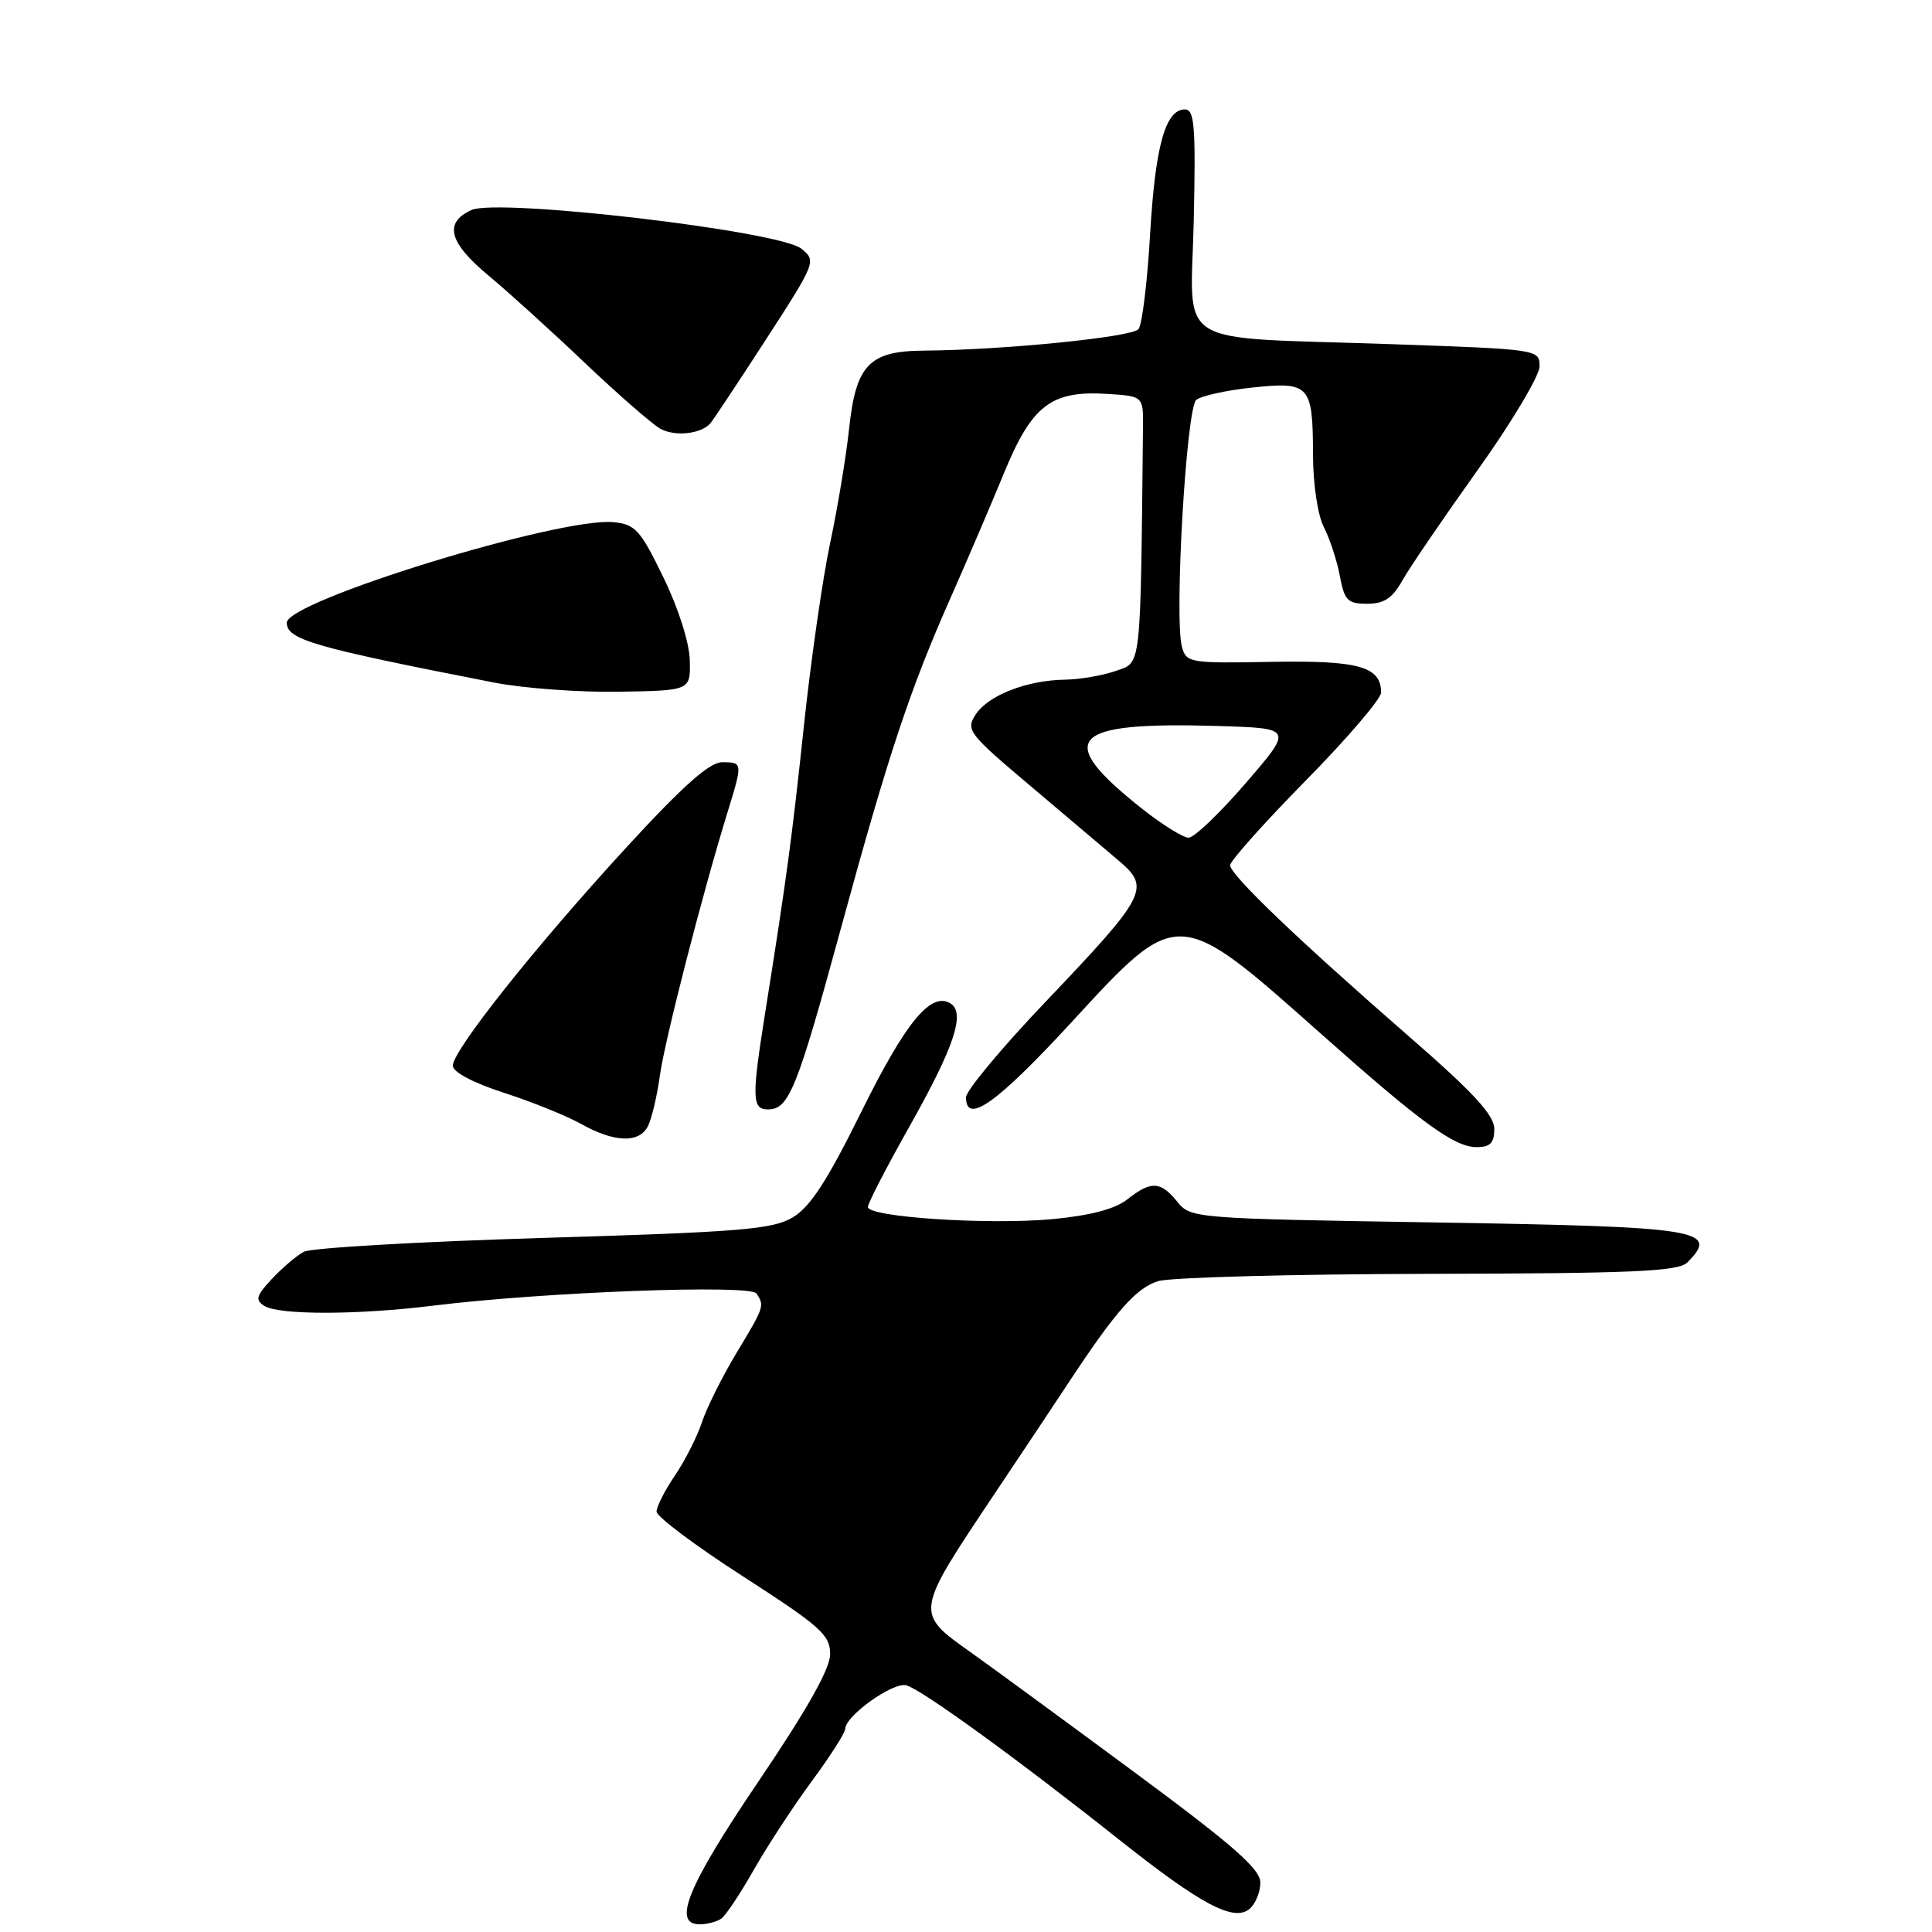 <?xml version="1.0" encoding="UTF-8" standalone="no"?>
<!DOCTYPE svg PUBLIC "-//W3C//DTD SVG 1.1//EN" "http://www.w3.org/Graphics/SVG/1.1/DTD/svg11.dtd" >
<svg xmlns="http://www.w3.org/2000/svg" xmlns:xlink="http://www.w3.org/1999/xlink" version="1.1" viewBox="0 0 256 256">
 <g >
 <path fill="currentColor"
d=" M 95.57 254.23 C 96.15 253.83 98.09 250.93 99.86 247.80 C 101.64 244.66 105.10 239.37 107.55 236.04 C 110.00 232.72 112.00 229.59 112.00 229.09 C 112.00 227.37 118.32 222.85 120.08 223.31 C 122.07 223.83 134.76 233.03 148.22 243.71 C 159.12 252.36 163.47 254.68 165.56 252.95 C 166.35 252.29 167.00 250.72 167.00 249.46 C 167.00 247.65 163.45 244.54 150.25 234.78 C 141.04 227.97 131.37 220.89 128.77 219.04 C 121.17 213.65 121.14 213.86 131.81 197.90 C 135.49 192.40 139.85 185.85 141.50 183.35 C 147.85 173.70 150.58 170.62 153.50 169.75 C 155.15 169.26 171.27 168.83 189.32 168.79 C 216.40 168.74 222.38 168.47 223.57 167.29 C 227.91 162.95 225.38 162.55 190.15 161.98 C 158.19 161.47 157.77 161.43 155.99 159.23 C 153.78 156.50 152.53 156.44 149.38 158.92 C 147.74 160.21 144.49 161.06 139.47 161.54 C 131.00 162.33 115.00 161.28 115.00 159.93 C 115.00 159.44 117.46 154.68 120.46 149.35 C 126.45 138.72 127.96 134.21 125.94 132.96 C 123.35 131.36 120.01 135.42 114.13 147.32 C 109.60 156.49 107.35 159.95 105.03 161.32 C 102.35 162.90 98.12 163.25 71.98 164.03 C 55.49 164.53 41.21 165.35 40.25 165.87 C 39.29 166.39 37.39 168.01 36.03 169.46 C 33.94 171.69 33.79 172.25 35.03 173.04 C 36.96 174.26 47.40 174.25 57.45 173.00 C 72.00 171.20 99.42 170.17 100.23 171.39 C 101.32 173.03 101.29 173.14 97.58 179.29 C 95.70 182.41 93.65 186.53 93.02 188.43 C 92.39 190.34 90.78 193.52 89.44 195.50 C 88.10 197.47 87.00 199.63 87.00 200.30 C 87.00 200.96 92.17 204.84 98.50 208.91 C 108.73 215.51 110.00 216.64 110.00 219.17 C 110.00 221.11 106.98 226.47 100.50 236.05 C 91.08 249.97 89.02 255.02 92.75 254.98 C 93.71 254.98 94.98 254.64 95.57 254.23 Z  M 198.00 149.59 C 198.00 147.76 195.27 144.79 186.75 137.38 C 171.90 124.44 163.00 115.92 163.00 114.65 C 163.00 114.08 167.50 109.04 173.00 103.45 C 178.50 97.86 183.00 92.60 183.00 91.77 C 183.00 88.32 180.05 87.49 168.45 87.70 C 157.63 87.90 157.19 87.83 156.61 85.70 C 155.58 81.89 157.19 54.09 158.51 52.99 C 159.17 52.45 162.51 51.71 165.95 51.35 C 173.56 50.55 173.96 51.00 173.98 60.30 C 173.99 64.17 174.61 68.28 175.41 69.83 C 176.19 71.34 177.14 74.24 177.53 76.28 C 178.14 79.57 178.56 80.00 181.16 80.00 C 183.39 80.00 184.50 79.27 185.80 76.95 C 186.73 75.28 191.21 68.71 195.75 62.35 C 200.29 56.00 204.00 49.78 204.00 48.54 C 204.00 46.30 203.88 46.28 184.25 45.60 C 154.89 44.58 157.81 46.42 158.18 29.13 C 158.45 16.71 158.28 14.50 157.01 14.50 C 154.42 14.50 153.08 19.32 152.39 31.08 C 152.03 37.36 151.34 43.00 150.86 43.61 C 150.02 44.67 132.99 46.38 122.36 46.46 C 115.16 46.52 113.41 48.36 112.51 56.80 C 112.12 60.49 110.98 67.33 109.99 72.00 C 109.00 76.67 107.45 87.47 106.54 96.00 C 104.94 111.09 104.22 116.41 101.42 134.00 C 99.59 145.50 99.63 147.00 101.76 147.00 C 104.55 147.00 105.60 144.37 111.48 122.81 C 117.73 99.91 120.61 91.25 126.05 79.00 C 128.12 74.33 131.26 67.00 133.02 62.72 C 136.74 53.66 139.29 51.71 146.80 52.20 C 151.50 52.50 151.50 52.50 151.45 56.75 C 151.11 89.08 151.26 87.71 147.85 88.90 C 146.12 89.51 143.08 90.03 141.10 90.06 C 136.05 90.14 130.97 92.12 129.29 94.66 C 127.94 96.72 128.30 97.19 136.56 104.16 C 141.34 108.20 146.64 112.69 148.34 114.13 C 152.46 117.65 151.90 118.72 138.63 132.65 C 132.78 138.78 128.00 144.52 128.00 145.40 C 128.00 149.10 132.11 146.17 142.00 135.43 C 156.15 120.05 155.98 120.04 175.09 137.03 C 188.36 148.82 192.73 152.00 195.65 152.00 C 197.47 152.00 198.00 151.45 198.00 149.59 Z  M 85.84 149.25 C 86.34 148.29 87.06 145.25 87.44 142.50 C 88.10 137.77 93.08 118.39 96.44 107.50 C 98.42 101.06 98.42 101.00 95.68 101.00 C 94.01 101.00 90.47 104.15 82.93 112.36 C 70.93 125.43 60.00 139.18 60.00 141.21 C 60.00 142.05 62.69 143.48 66.75 144.79 C 70.46 145.99 75.08 147.85 77.00 148.93 C 81.40 151.39 84.67 151.51 85.84 149.25 Z  M 91.40 87.50 C 91.35 85.16 89.90 80.60 87.90 76.50 C 84.84 70.20 84.18 69.47 81.29 69.19 C 74.19 68.50 38.00 79.64 38.00 82.51 C 38.00 84.75 41.50 85.76 65.50 90.45 C 69.35 91.20 76.78 91.75 82.00 91.66 C 91.50 91.50 91.50 91.50 91.40 87.50 Z  M 94.09 56.14 C 94.41 55.79 97.73 50.80 101.45 45.05 C 108.13 34.73 108.19 34.57 106.18 32.95 C 103.27 30.59 65.99 26.23 62.47 27.83 C 58.78 29.51 59.46 32.13 64.75 36.53 C 67.36 38.70 73.10 43.90 77.50 48.09 C 81.90 52.27 86.40 56.19 87.50 56.81 C 89.40 57.87 92.81 57.52 94.09 56.14 Z  M 151.34 107.17 C 139.58 97.85 141.66 95.60 161.42 96.20 C 171.34 96.50 171.34 96.50 165.08 103.75 C 161.64 107.74 158.23 111.00 157.50 111.00 C 156.77 111.00 154.00 109.27 151.34 107.17 Z "/>
</g>
</svg>